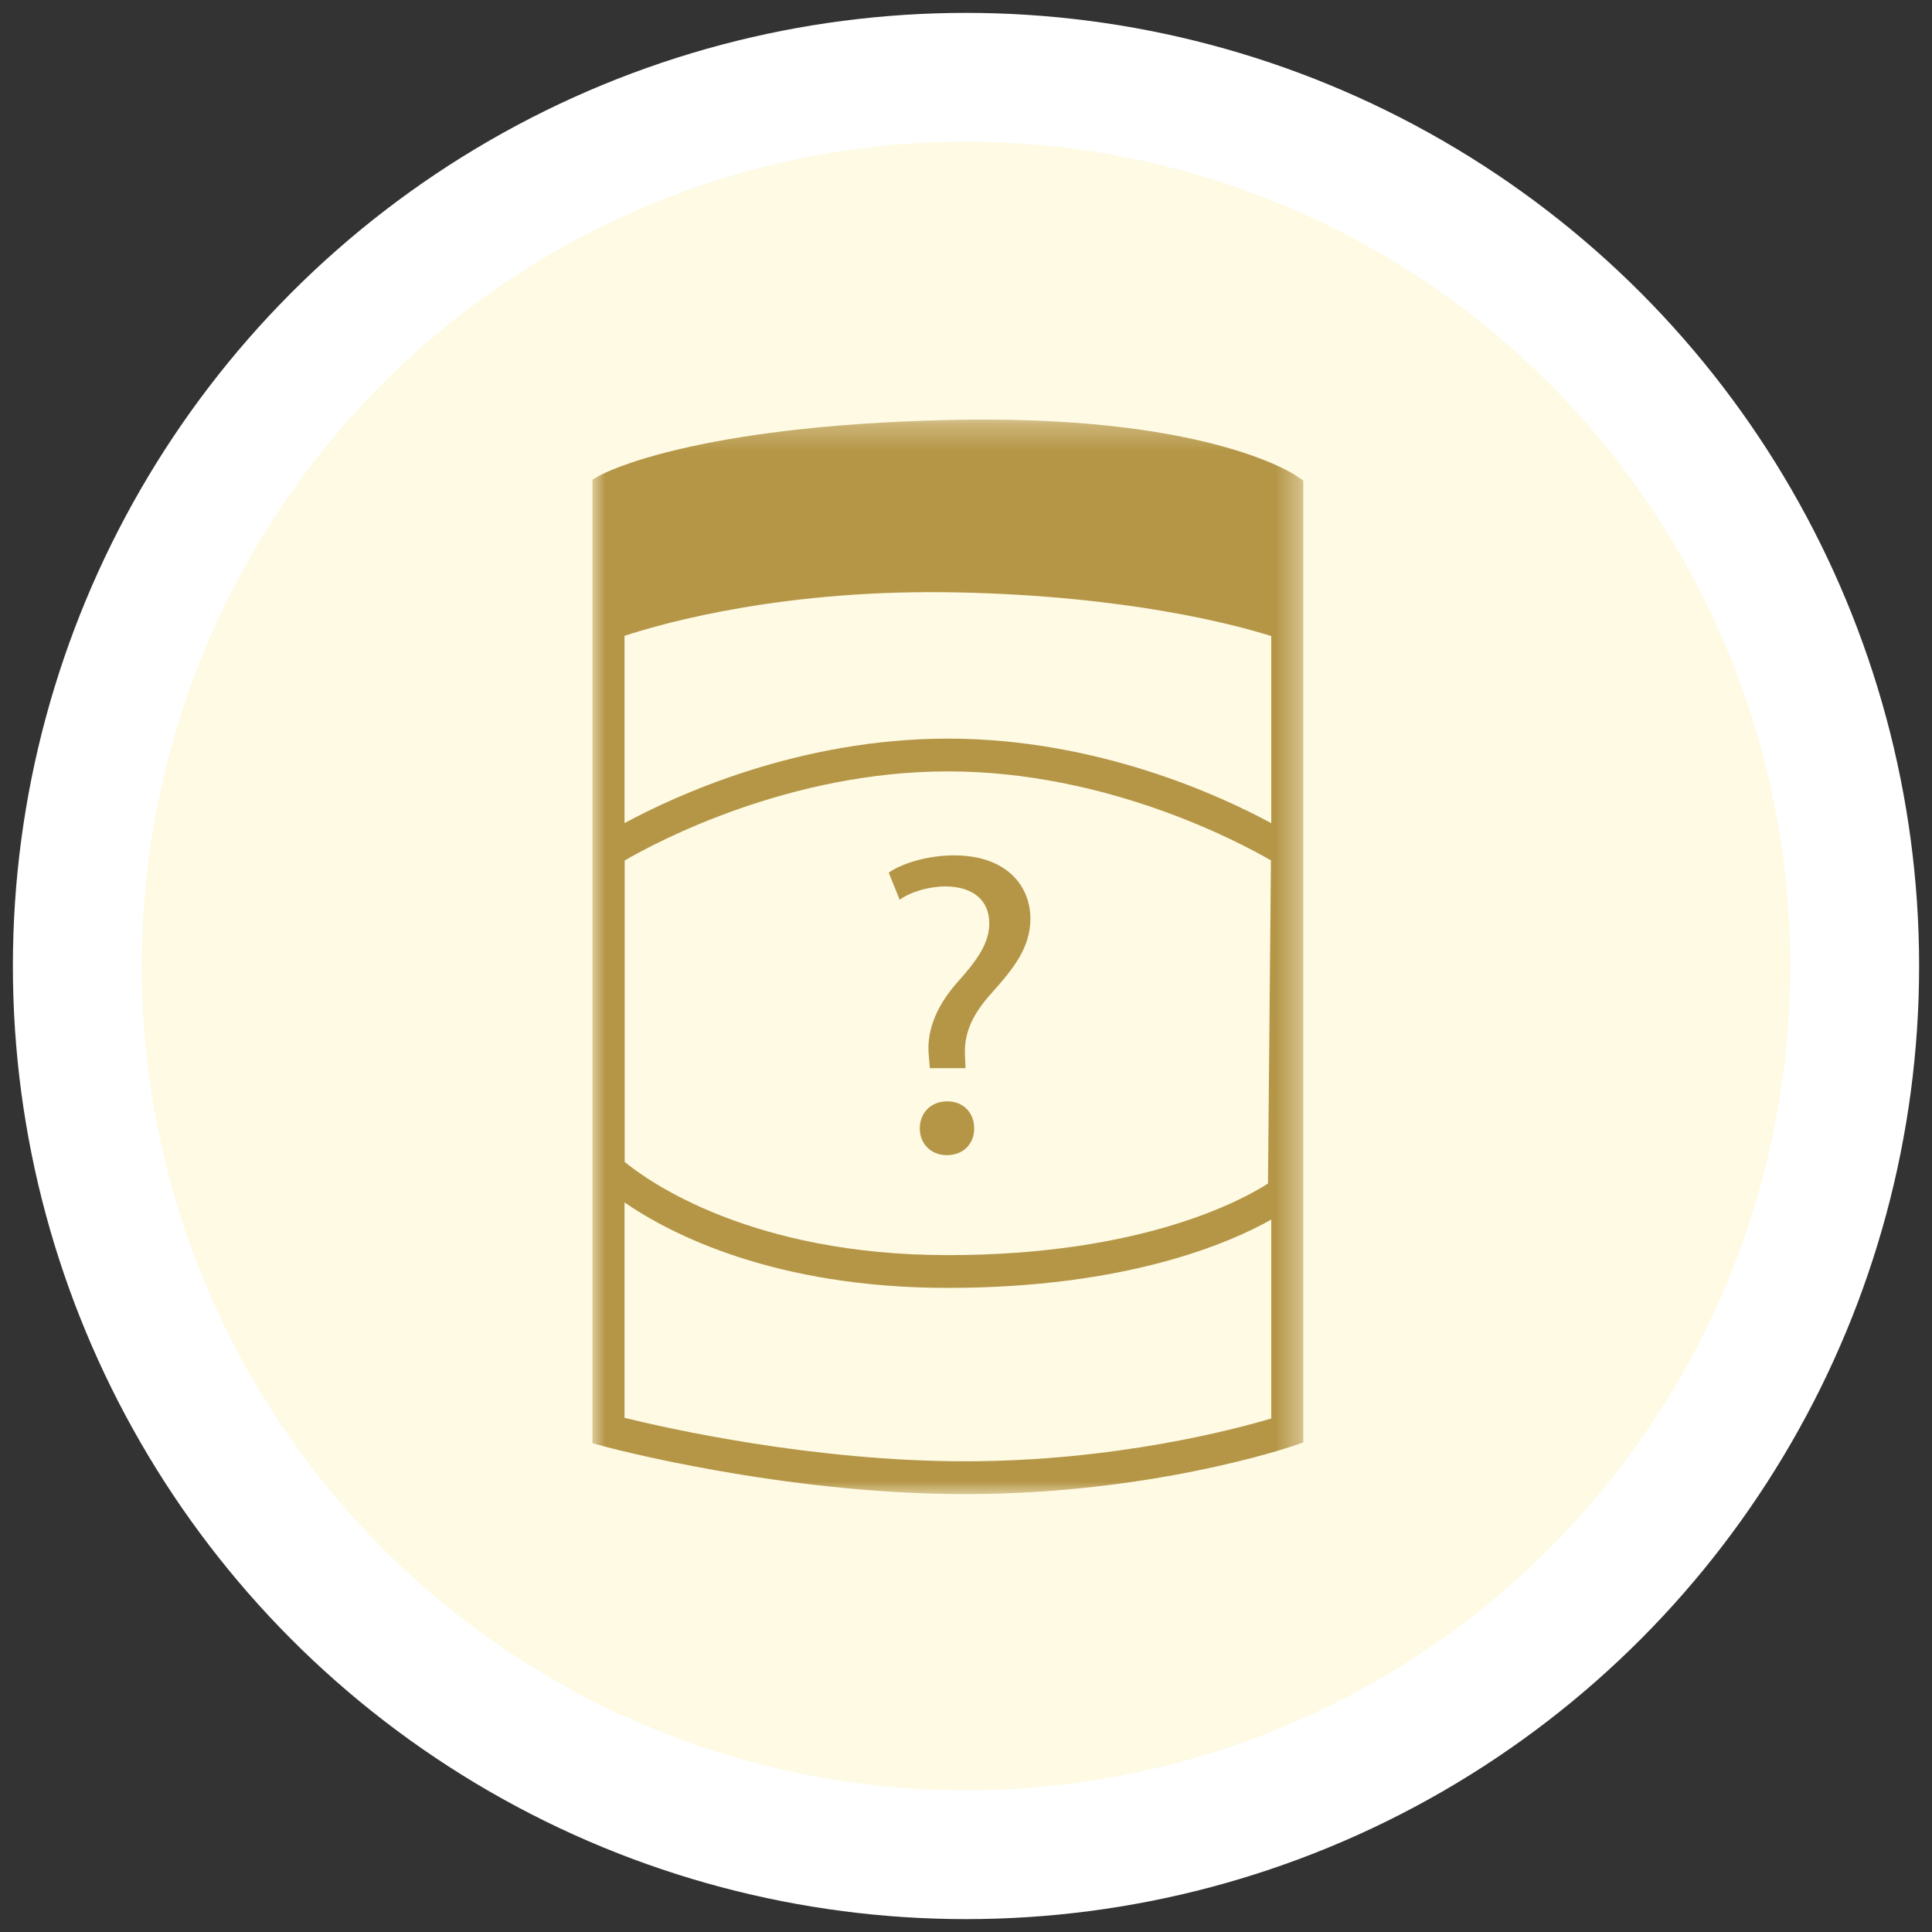 <svg xmlns="http://www.w3.org/2000/svg" xmlns:xlink="http://www.w3.org/1999/xlink" width="75" height="75"><rect width="100%" height="100%" fill="#333333" stroke="none"/><defs><path id="a" d="M0 42h27.594V.289H0z"/></defs><g fill="none" fill-rule="evenodd" transform="translate(3 3)"><circle cx="34.5" cy="34.5" r="34.5" fill="#FEFAE4" stroke="#FFF" stroke-width="5"/><g transform="translate(20 13)"><mask id="b" fill="#fff"><use xlink:href="#a"/></mask><path fill="#B59647" d="M14.466 40.727c-5.918 0-11.596-1.286-13.222-1.687v-8.36c1.759 1.207 5.79 3.316 12.552 3.316 6.92 0 10.917-1.731 12.554-2.651v7.72c-1.394.416-6.06 1.662-11.884 1.662zm11.872-23.326l-.115 12.543c-.962.62-4.848 2.78-12.427 2.78-7.66 0-11.657-2.887-12.546-3.618V17.403c1.252-.726 6.377-3.458 12.546-3.458 6.163 0 11.284 2.727 12.542 3.456zM14.186 6.997c6.552.139 10.685 1.231 12.164 1.695v7.263c-1.954-1.058-6.75-3.282-12.554-3.282-5.802 0-10.595 2.222-12.552 3.28v-7.27c1.607-.527 6.271-1.827 12.942-1.686zm13.13-4.53C27.174 2.37 23.695.07 13.783.305 3.922.535.472 2.358.329 2.435l-.33.18v37.41l.463.126c.068.019 6.86 1.85 14.004 1.85 7.165 0 12.48-1.785 12.703-1.861l.425-.144V2.656l-.277-.189z" mask="url(#b)"/></g><path fill="#B59647" d="M32.706 40.807c0-.62.444-1.053 1.065-1.053.62 0 1.047.434 1.047 1.053 0 .586-.409 1.036-1.065 1.036-.62 0-1.047-.45-1.047-1.036zm.39-2.342l-.035-.434c-.106-.902.213-1.89 1.1-2.893.798-.887 1.242-1.539 1.242-2.29 0-.854-.568-1.422-1.686-1.438-.637 0-1.348.2-1.792.517l-.425-1.052c.585-.402 1.596-.67 2.537-.67 2.04 0 2.963 1.187 2.963 2.458 0 1.138-.674 1.957-1.525 2.91-.782.87-1.066 1.606-1.012 2.458l.018.434h-1.385z"/></g></svg>